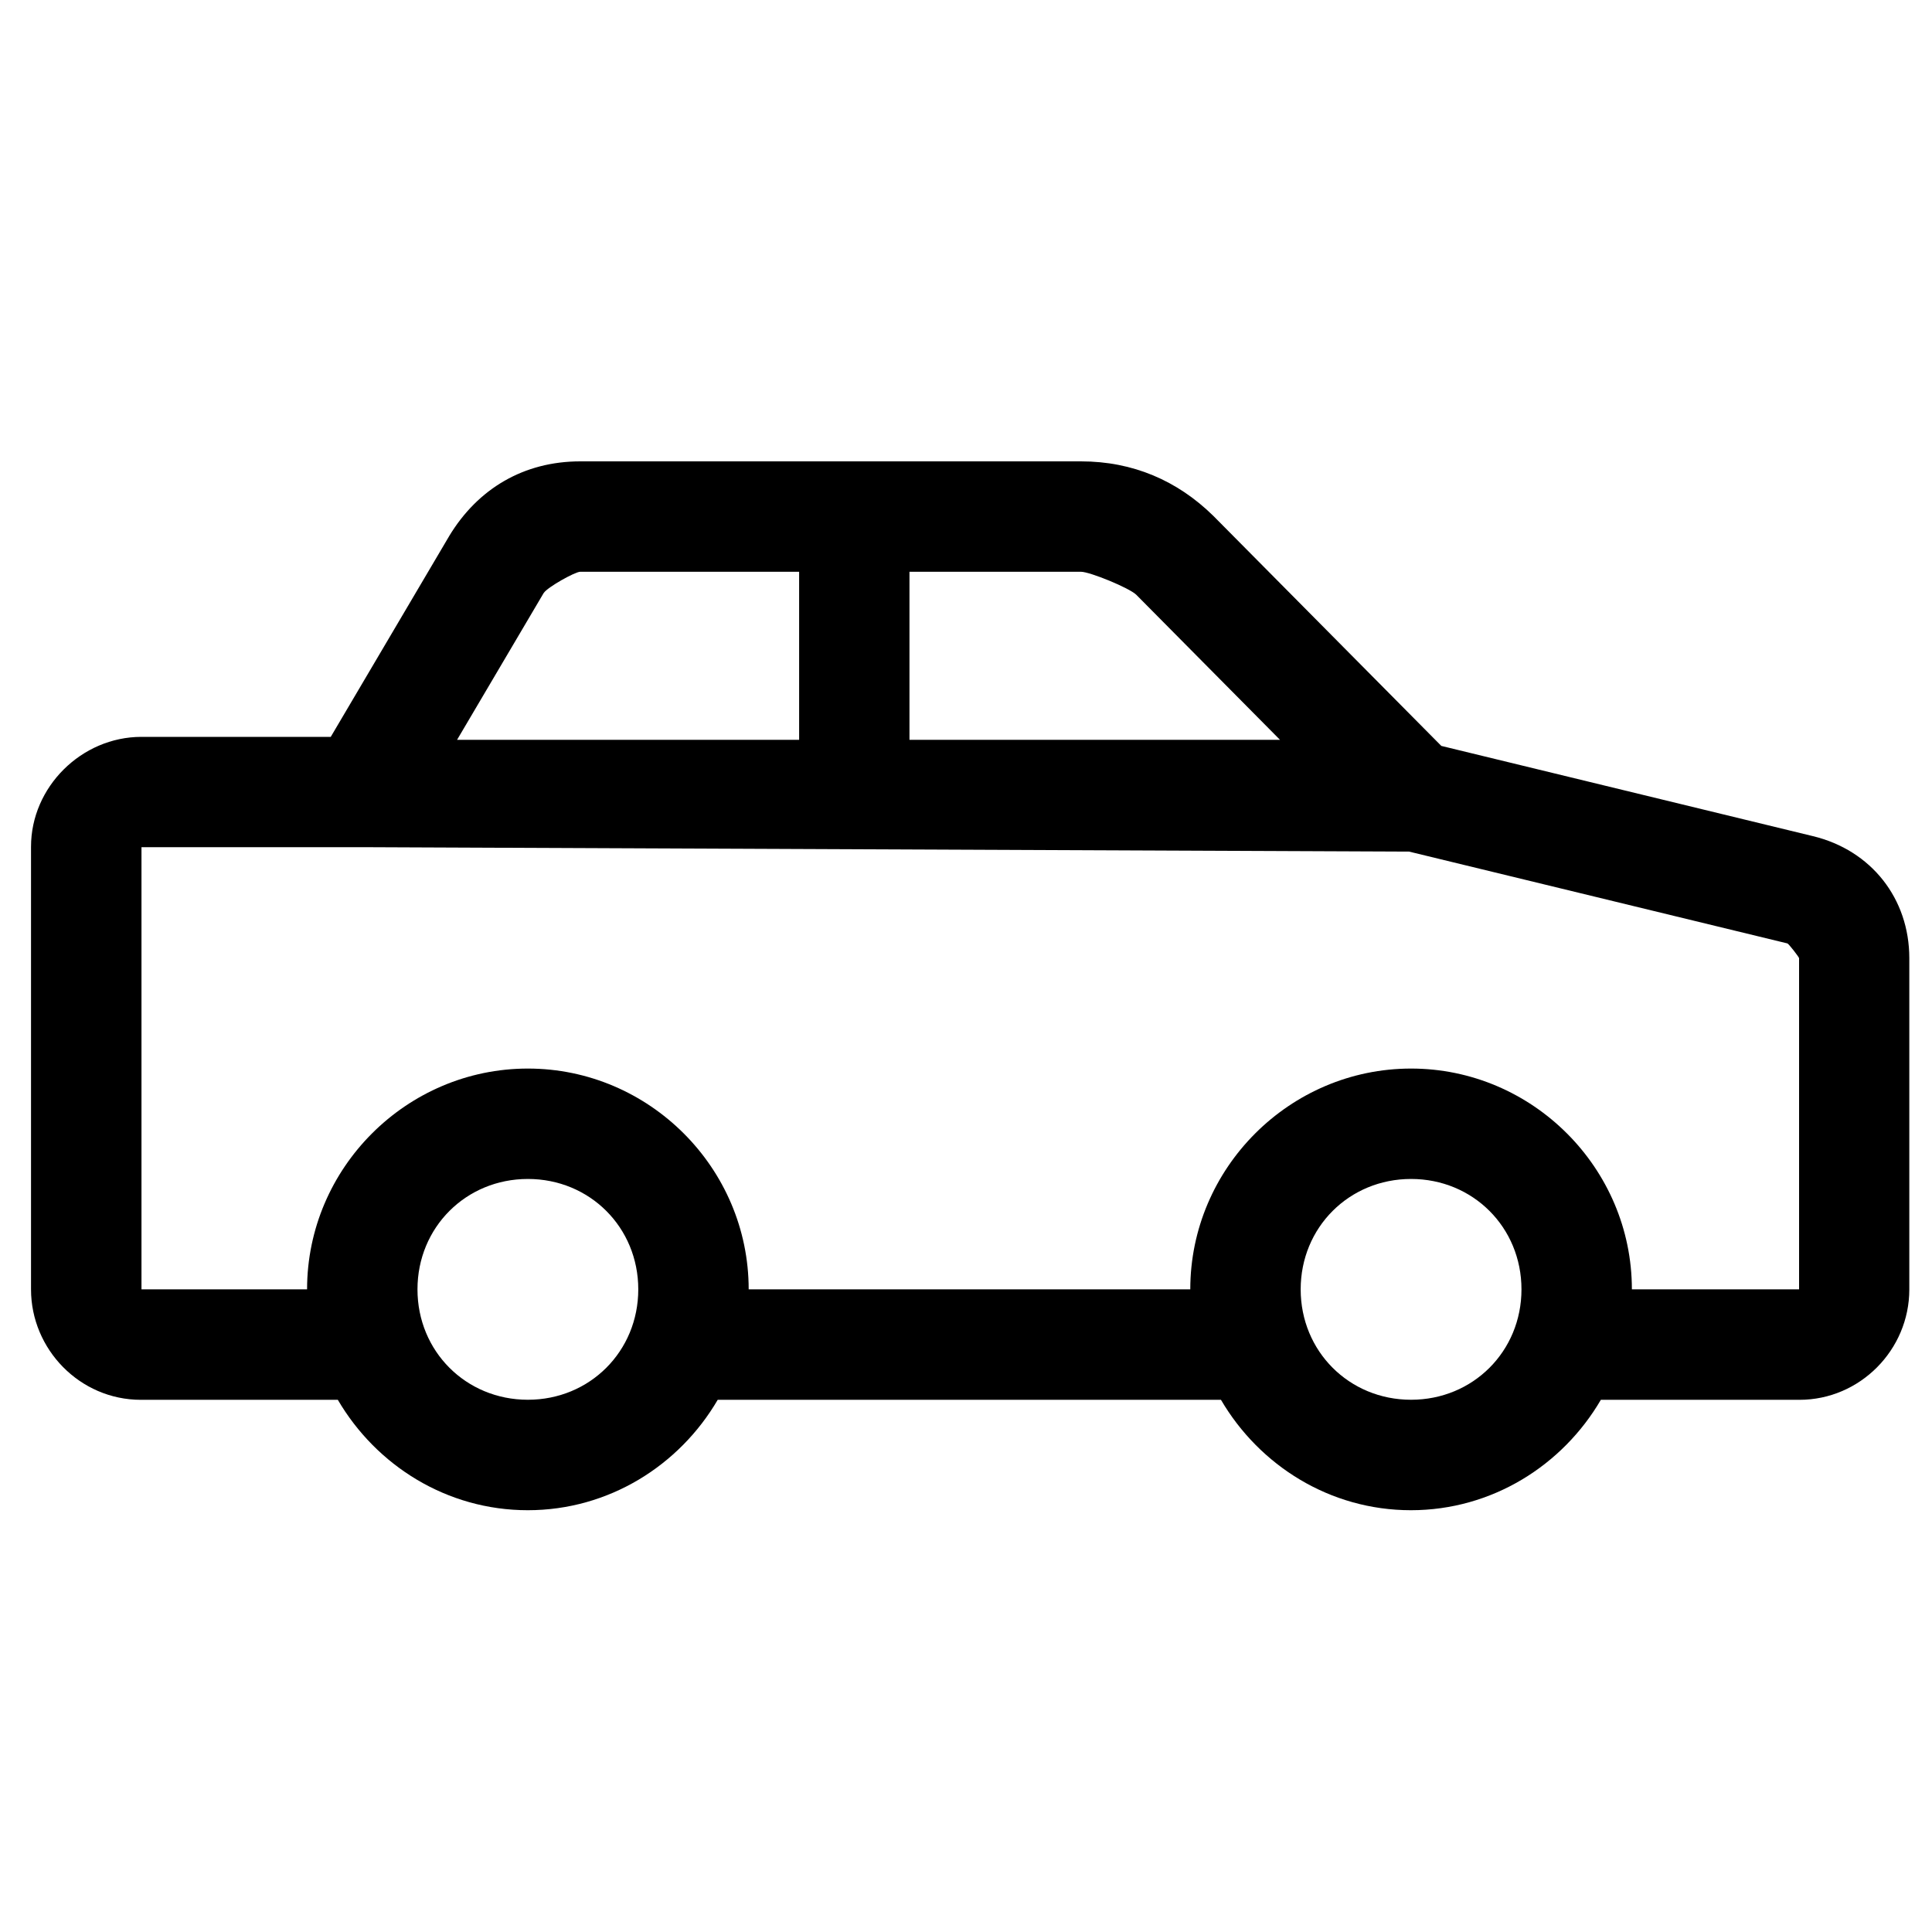 <?xml version="1.0" encoding="UTF-8" standalone="no"?>
<svg
   xmlns:dc="http://purl.org/dc/elements/1.1/"
   xmlns:cc="http://creativecommons.org/ns#"
   xmlns:rdf="http://www.w3.org/1999/02/22-rdf-syntax-ns#"
   xmlns:svg="http://www.w3.org/2000/svg"
   xmlns="http://www.w3.org/2000/svg"
   version="1.1"
   id="svg5880"
   viewBox="0 0 35 35"
   width="35"
   height="35">
  <defs
     id="defs5894" />
  <path
     id="path5882"
     d="m 10.512,8.358 c -1.024,0 -1.856,0.495 -2.375,1.354 l -0.002,0.004 -2.143,3.633 -3.43,0 c -1.084,0 -2,0.907 -2,1.99 l 0,8.02 c 0,1.083 0.883,2 1.99,2 l 3.568,0 c 0.696,1.189 1.973,2 3.441,2 1.468,0 2.746,-0.811 3.441,-2 l 9.117,0 c 0.696,1.189 1.973,2 3.441,2 1.468,0 2.746,-0.811 3.441,-2 l 3.598,0 c 1.096,0 1.99,-0.905 1.99,-2 l 0,-6 c 0,-1.082 -0.691,-1.956 -1.744,-2.211 l -6.734,-1.635 -4.127,-4.164 -0.006,-0.006 C 21.327,8.705 20.521,8.358 19.583,8.358 l -9.07,0 z m 0,2 3.965,0 0,3.045 -6.197,0 1.568,-2.658 0.002,-0.002 c 0.064,-0.103 0.567,-0.385 0.662,-0.385 z m 5.965,0 3.105,0 c 0.162,0 0.876,0.293 1.002,0.416 l 2.605,2.629 -6.713,0 0,-3.045 z m -13.914,4.99 4.15,0 18.816,0.08 6.848,1.662 0.002,0 c 0.025,0.006 0.213,0.251 0.213,0.268 l 0,6 -3.029,-2e-6 c 0,-2.198 -1.802,-4 -4,-4 -2.198,0 -4,1.802 -4,4 l -8,0 c 0,-2.198 -1.802,-4 -4,-4 -2.198,0 -4,1.802 -4,4 l -3,0 0,-8.01 z m 7,6.01 c 1.122,0 2,0.878 2,2 0,1.122 -0.878,2 -2,2 -1.122,0 -2,-0.878 -2,-2 0,-1.122 0.878,-2 2,-2 z m 16,0 c 1.122,0 2,0.878 2,2 0,1.122 -0.878,2 -2,2 -1.122,0 -2,-0.878 -2,-2 0,-1.122 0.878,-2 2,-2 z"
     style="color:#000000;font-style:normal;font-variant:normal;font-weight:normal;font-stretch:normal;font-size:medium;line-height:normal;font-family:sans-serif;text-indent:0;text-align:start;text-decoration:none;text-decoration-line:none;text-decoration-style:solid;text-decoration-color:#000000;letter-spacing:normal;word-spacing:normal;text-transform:none;direction:ltr;block-progression:tb;writing-mode:lr-tb;baseline-shift:baseline;text-anchor:start;white-space:normal;clip-rule:nonzero;display:inline;overflow:visible;visibility:visible;opacity:1;isolation:auto;mix-blend-mode:normal;color-interpolation:sRGB;color-interpolation-filters:linearRGB;solid-color:#000000;solid-opacity:1;fill:#000000;fill-opacity:1;fill-rule:evenodd;stroke:none;stroke-width:2;stroke-linecap:butt;stroke-linejoin:miter;stroke-miterlimit:4;stroke-dasharray:none;stroke-dashoffset:0;stroke-opacity:1;color-rendering:auto;image-rendering:auto;shape-rendering:auto;text-rendering:auto;enable-background:accumulate" />
</svg>

